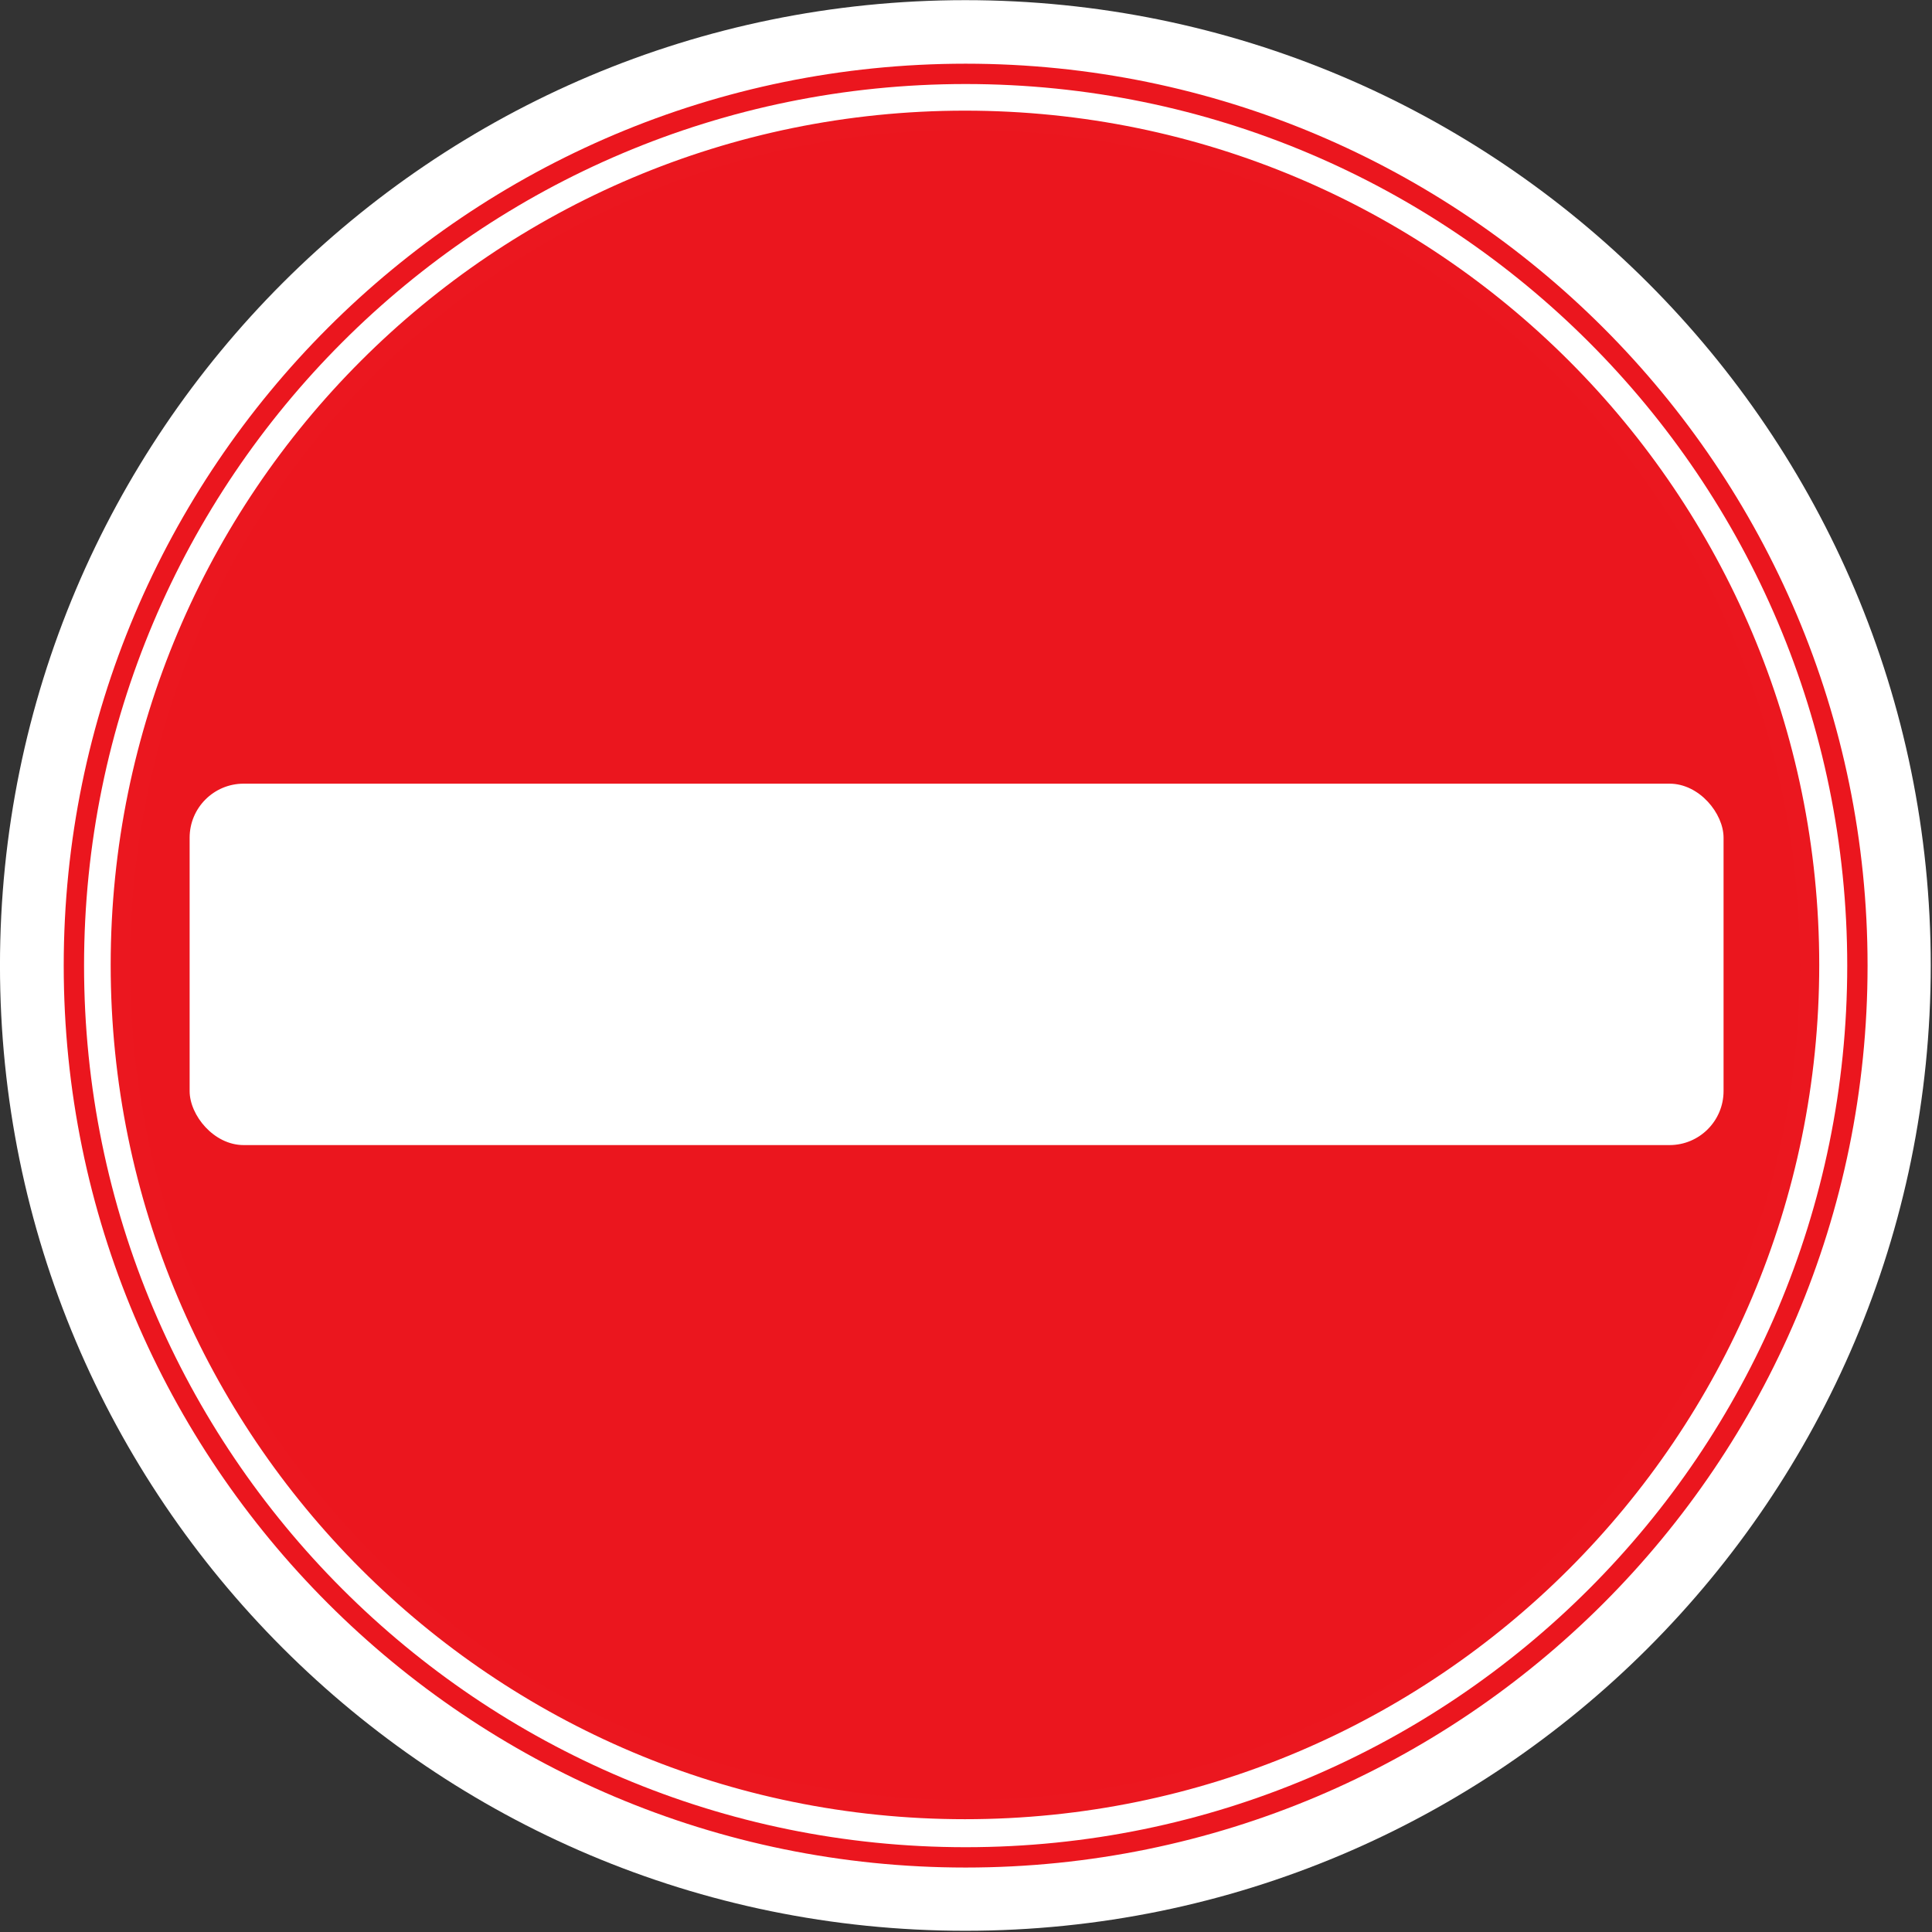 <?xml version="1.0" encoding="UTF-8" standalone="no"?>
<!-- Created with Inkscape ("http://www.inkscape.org/") -->

<svg
   xmlns:dc="http://purl.org/dc/elements/1.1/"
   xmlns:cc="http://creativecommons.org/ns#"
   xmlns:rdf="http://www.w3.org/1999/02/22-rdf-syntax-ns#"
   xmlns:svg="http://www.w3.org/2000/svg"
   xmlns="http://www.w3.org/2000/svg"
   xmlns:xlink="http://www.w3.org/1999/xlink"
   xmlns:sodipodi="http://sodipodi.sourceforge.net/DTD/sodipodi-0.dtd"
   xmlns:inkscape="http://www.inkscape.org/namespaces/inkscape"
   height="512"
   id="svg1"
   inkscape:version="0.48.2 r9819"
   sodipodi:docname="no_entry.svg"
   sodipodi:version="0.32"
   width="512"
   inkscape:output_extension="org.inkscape.output.svg.inkscape"
   version="1.0">
  <rect width="100%" height="100%" fill="#333333" stroke="none"/>
  <defs
     id="defs3">
    <inkscape:perspective
       sodipodi:type="inkscape:persp3d"
       inkscape:vp_x="0 : 526.18109 : 1"
       inkscape:vp_y="0 : 1000 : 0"
       inkscape:vp_z="744.09448 : 526.18109 : 1"
       inkscape:persp3d-origin="372.04724 : 350.78739 : 1"
       id="perspective16" />
    <linearGradient
       id="linearGradient587">
      <stop
         id="stop588"
         offset="0"
         style="stop-color:#000;stop-opacity:1;" />
      <stop
         id="stop589"
         offset="1"
         style="stop-color:#fff;stop-opacity:1;" />
    </linearGradient>
    <linearGradient
       id="linearGradient590"
       xlink:href="#linearGradient587" />
    <radialGradient
       cx="0.5"
       cy="0.5"
       fx="0.5"
       fy="0.5"
       id="radialGradient598"
       r="0.5"
       xlink:href="#linearGradient587" />
  </defs>
  <sodipodi:namedview
     bordercolor="#666666"
     borderopacity="1.0"
     id="base"
     inkscape:cx="323.47178"
     inkscape:cy="319.38901"
     inkscape:pageopacity="1"
     inkscape:pageshadow="2"
     inkscape:window-height="721"
     inkscape:window-width="1024"
     inkscape:window-x="0"
     inkscape:window-y="0"
     inkscape:zoom="0.61399006"
     pagecolor="#c0c0c0"
     showgrid="false"
     inkscape:current-layer="svg1"
     inkscape:window-maximized="0" />
  <g
     id="g3074"
     transform="matrix(0.934,0,0,0.934,16.818,16.818)">
    <path
       transform="matrix(0.761,0,0,1.001,-60.154,80.896)"
       d="m 775.257,174.861 c 0,151.116 -161.151,273.62 -359.941,273.62 -198.79,0 -359.941,-122.504 -359.941,-273.62 0,-151.116 161.151,-273.62 359.941,-273.62 198.79,0 359.941,122.504 359.941,273.62 z"
       sodipodi:ry="273.62006"
       sodipodi:rx="359.94067"
       sodipodi:cy="174.86099"
       sodipodi:cx="415.31616"
       id="path3070"
       style="fill:#ffffff;fill-opacity:1;fill-rule:evenodd;stroke:none"
       sodipodi:type="arc" />
    <g
       transform="matrix(0.769,0,0,0.769,-33.869,-40.526)"
       id="g1067">
      <path
         transform="matrix(1.325,0,0,1.325,-390.819,-391.76)"
         style="font-size:12px;fill:#ffffff;fill-rule:evenodd;stroke:#eb161e;stroke-width:5.662;stroke-opacity:0.996"
         sodipodi:type="arc"
         sodipodi:ry="248.32533"
         sodipodi:rx="248.32533"
         sodipodi:cy="586.66223"
         sodipodi:cx="579.42578"
         id="path586"
         d="m 827.751,586.662 c 0,137.146 -111.179,248.325 -248.325,248.325 -137.146,0 -248.325,-111.179 -248.325,-248.325 0,-137.146 111.179,-248.325 248.325,-248.325 137.146,0 248.325,111.179 248.325,248.325 z" />
      <path
         transform="matrix(1.255,0,0,1.255,-350.512,-350.948)"
         style="font-size:12px;fill:#eb161e;fill-opacity:0.996;fill-rule:evenodd;stroke:#eb171f;stroke-width:5.662;stroke-opacity:1"
         sodipodi:type="arc"
         sodipodi:ry="248.32533"
         sodipodi:rx="248.32533"
         sodipodi:cy="586.66223"
         sodipodi:cx="579.42578"
         id="path591"
         d="m 827.751,586.662 c 0,137.146 -111.179,248.325 -248.325,248.325 -137.146,0 -248.325,-111.179 -248.325,-248.325 0,-137.146 111.179,-248.325 248.325,-248.325 137.146,0 248.325,111.179 248.325,248.325 z" />
      <rect
         y="318.433"
         x="90.596"
         width="565.97"
         style="font-size:12px;fill:#ffffff;fill-opacity:1;fill-rule:evenodd;stroke-width:3pt"
         rx="19.928"
         id="rect1066"
         height="133.349" />
    </g>
  </g>
</svg>
